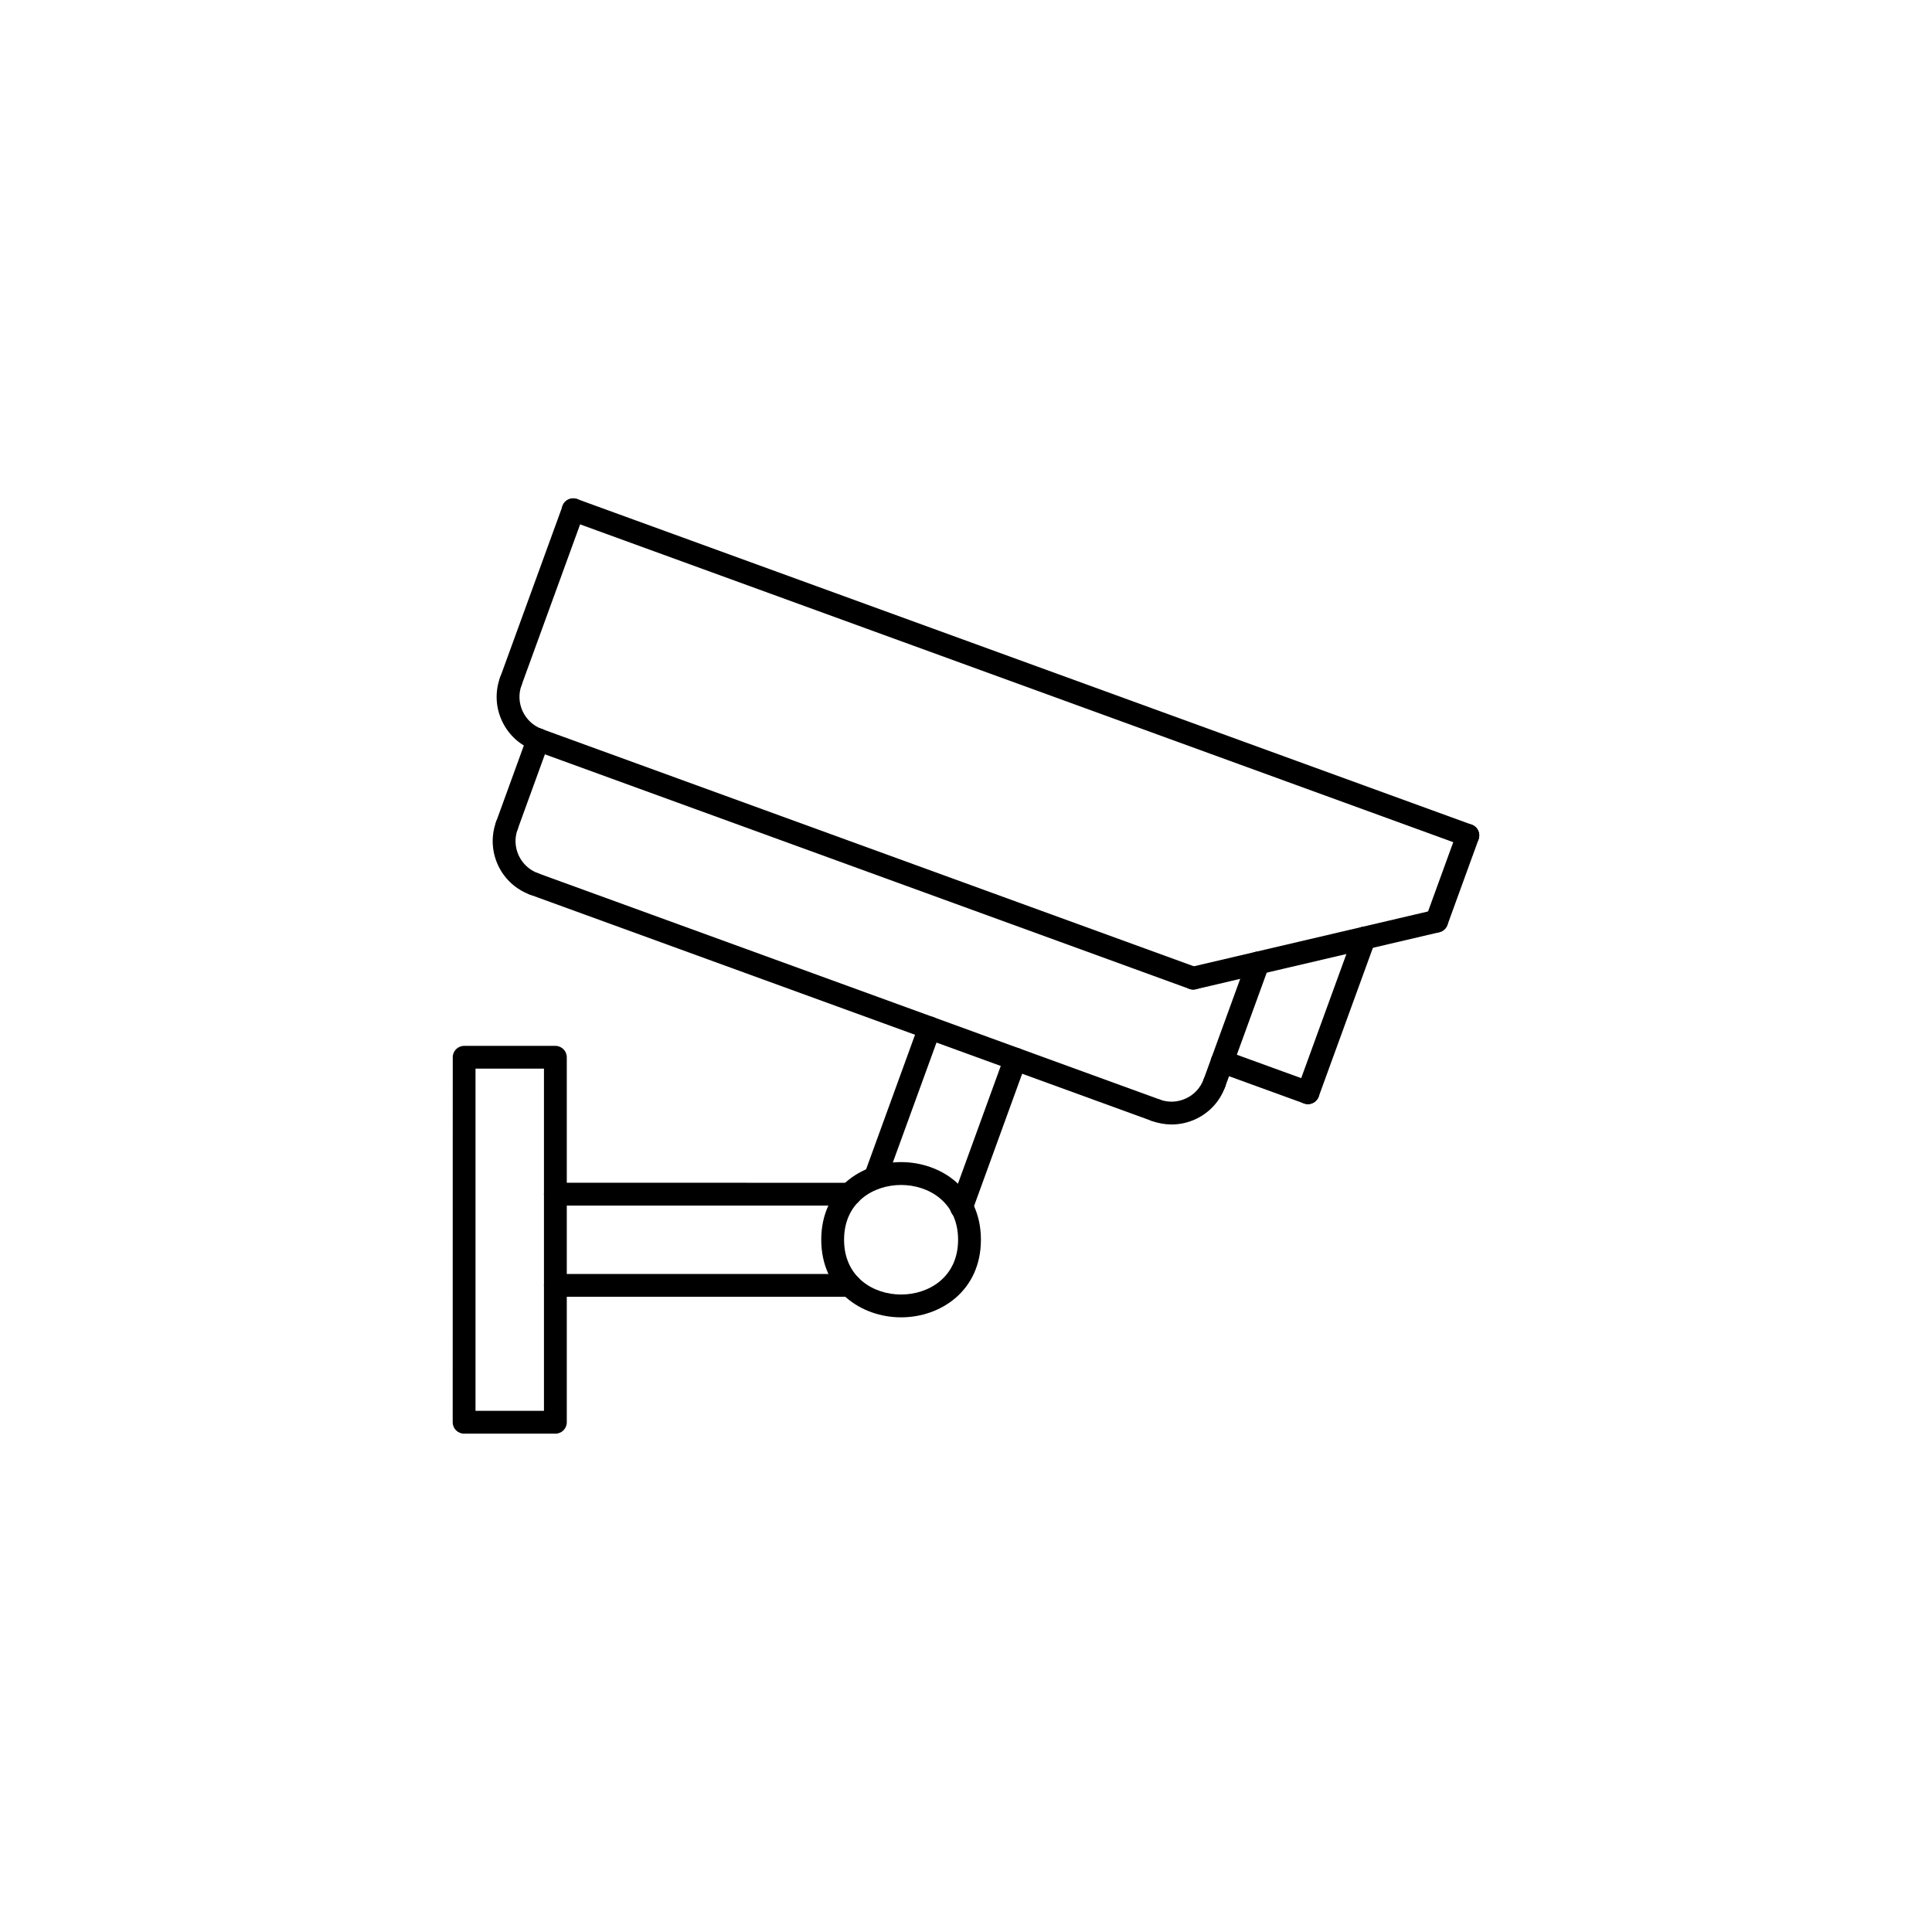 <?xml version="1.0" encoding="UTF-8"?>
<svg width="128pt" height="128pt" version="1.1" viewBox="0 0 128 128" xmlns="http://www.w3.org/2000/svg">
 <g>
  <path d="m86.656 73.152c0.309 0 0.598-0.191 0.711-0.496l3.731-10.246c0.145-0.391-0.059-0.828-0.449-0.969-0.395-0.141-0.828 0.059-0.969 0.453l-3.731 10.246c-0.145 0.391 0.059 0.828 0.449 0.969 0.086 0.031 0.172 0.043 0.258 0.043z"/>
  <path d="m86.656 73.152c0.309 0 0.598-0.191 0.711-0.496 0.145-0.391-0.059-0.828-0.449-0.969l-5.684-2.066c-0.391-0.141-0.824 0.059-0.969 0.453-0.145 0.391 0.059 0.828 0.449 0.969l5.684 2.066c0.086 0.031 0.172 0.043 0.258 0.043z"/>
  <path d="m76.582 74.312c0.309 0 0.598-0.191 0.711-0.496 0.145-0.391-0.059-0.828-0.453-0.969l-41.195-14.992c-0.395-0.141-0.828 0.059-0.969 0.453-0.145 0.391 0.059 0.828 0.449 0.969l41.199 14.992c0.086 0.031 0.176 0.043 0.258 0.043z"/>
  <path d="m80.457 72.508c0.309 0 0.598-0.191 0.711-0.496l2.894-7.953c0.145-0.391-0.059-0.828-0.449-0.969-0.391-0.145-0.828 0.059-0.969 0.449l-2.894 7.953c-0.145 0.391 0.059 0.824 0.449 0.969 0.086 0.031 0.176 0.047 0.258 0.047z"/>
  <path d="m77.621 74.5c0.547 0 1.086-0.121 1.594-0.355 0.914-0.426 1.609-1.184 1.953-2.133 0.145-0.395-0.059-0.828-0.453-0.969-0.391-0.141-0.824 0.059-0.969 0.453-0.207 0.57-0.625 1.023-1.172 1.277-0.551 0.258-1.164 0.285-1.734 0.078-0.391-0.145-0.828 0.059-0.969 0.449-0.145 0.391 0.059 0.828 0.449 0.969 0.426 0.152 0.863 0.23 1.301 0.23z"/>
  <path d="m79.051 65.562c0.059 0 0.113-0.008 0.172-0.02l16.133-3.777c0.406-0.098 0.656-0.5 0.562-0.91-0.098-0.406-0.496-0.656-0.906-0.562l-16.133 3.777c-0.406 0.098-0.656 0.5-0.562 0.906 0.082 0.352 0.391 0.586 0.734 0.586z"/>
  <path d="m95.184 61.781c0.309 0 0.598-0.191 0.711-0.496l2.066-5.68c0.141-0.395-0.059-0.828-0.453-0.969-0.391-0.141-0.828 0.059-0.969 0.453l-2.066 5.68c-0.141 0.391 0.059 0.828 0.453 0.969 0.086 0.031 0.172 0.043 0.258 0.043z"/>
  <path d="m97.25 56.102c0.309 0 0.598-0.191 0.711-0.496 0.141-0.395-0.059-0.828-0.453-0.969l-59.273-21.574c-0.391-0.145-0.828 0.059-0.969 0.449s0.059 0.828 0.453 0.969l59.273 21.574c0.086 0.031 0.172 0.047 0.258 0.047z"/>
  <path d="m58.016 78.684c0.309 0 0.598-0.191 0.711-0.496l3.578-9.828c0.141-0.391-0.059-0.824-0.453-0.969-0.395-0.141-0.828 0.059-0.969 0.449l-3.574 9.828c-0.145 0.395 0.059 0.828 0.449 0.969 0.082 0.031 0.172 0.047 0.258 0.047z"/>
  <path d="m63.695 80.75c0.309 0 0.598-0.191 0.711-0.496l3.574-9.828c0.145-0.391-0.059-0.828-0.449-0.969s-0.828 0.059-0.969 0.453l-3.574 9.828c-0.145 0.391 0.059 0.828 0.453 0.969 0.082 0.031 0.168 0.043 0.254 0.043z"/>
  <path d="m33.844 45.891c0.309 0 0.598-0.191 0.711-0.496l4.137-11.363c0.145-0.391-0.059-0.828-0.449-0.969-0.391-0.145-0.828 0.059-0.969 0.449l-4.137 11.363c-0.145 0.391 0.059 0.828 0.449 0.969 0.082 0.031 0.172 0.047 0.258 0.047z"/>
  <path d="m79.051 65.562c0.309 0 0.598-0.191 0.711-0.496 0.141-0.391-0.059-0.824-0.453-0.969l-43.402-15.797c-0.395-0.141-0.828 0.059-0.969 0.449s0.059 0.828 0.453 0.969l43.402 15.797c0.086 0.031 0.176 0.047 0.258 0.047z"/>
  <path d="m35.648 49.766c0.309 0 0.598-0.191 0.711-0.496 0.145-0.391-0.059-0.828-0.449-0.969-0.57-0.207-1.023-0.625-1.281-1.172-0.254-0.551-0.285-1.164-0.074-1.734 0.141-0.391-0.059-0.828-0.453-0.969-0.391-0.141-0.828 0.059-0.969 0.449-0.344 0.949-0.301 1.973 0.125 2.891 0.426 0.914 1.184 1.609 2.133 1.953 0.086 0.031 0.172 0.047 0.258 0.047z"/>
  <path d="m35.387 59.32c0.309 0 0.598-0.191 0.711-0.496 0.145-0.391-0.059-0.828-0.449-0.969-0.57-0.207-1.023-0.625-1.281-1.172-0.254-0.551-0.285-1.164-0.074-1.734 0.145-0.391-0.059-0.828-0.453-0.969-0.391-0.141-0.824 0.059-0.969 0.453-0.344 0.949-0.301 1.973 0.125 2.891 0.426 0.914 1.184 1.609 2.133 1.953 0.086 0.027 0.172 0.043 0.258 0.043z"/>
  <path d="m33.582 55.445c0.309 0 0.598-0.191 0.711-0.496l2.066-5.684c0.145-0.391-0.059-0.828-0.449-0.969-0.395-0.141-0.828 0.059-0.969 0.449l-2.066 5.684c-0.145 0.391 0.059 0.828 0.449 0.969 0.082 0.031 0.172 0.047 0.258 0.047z"/>
  <path d="m36.793 85.914h19.527c0.418 0 0.754-0.336 0.754-0.754 0-0.418-0.336-0.754-0.754-0.754h-19.527c-0.418 0-0.754 0.336-0.754 0.754 0 0.418 0.336 0.754 0.754 0.754z"/>
  <path d="m36.793 79.871h19.527c0.418 0 0.754-0.34 0.754-0.754 0-0.418-0.336-0.754-0.754-0.754l-19.527-0.004c-0.418 0-0.754 0.34-0.754 0.754 0 0.418 0.336 0.758 0.754 0.758z"/>
  <path d="m59.699 87.277c2.629 0 5.289-1.766 5.289-5.144 0-3.375-2.66-5.141-5.289-5.141-2.629 0-5.289 1.766-5.289 5.141 0 3.379 2.66 5.144 5.289 5.144zm0-8.77c1.82 0 3.777 1.137 3.777 3.629 0 2.492-1.957 3.629-3.777 3.629-1.82 0-3.777-1.137-3.777-3.629 0-2.492 1.957-3.629 3.777-3.629z"/>
  <path d="m30.75 94.984h6.047c0.418 0 0.754-0.34 0.754-0.754v-24.184c0-0.418-0.34-0.754-0.754-0.754h-6.047c-0.418 0-0.754 0.336-0.754 0.754l-0.004 24.184c0 0.418 0.34 0.754 0.758 0.754zm5.289-1.512h-4.535v-22.672h4.535z"/>
 </g>
</svg>
